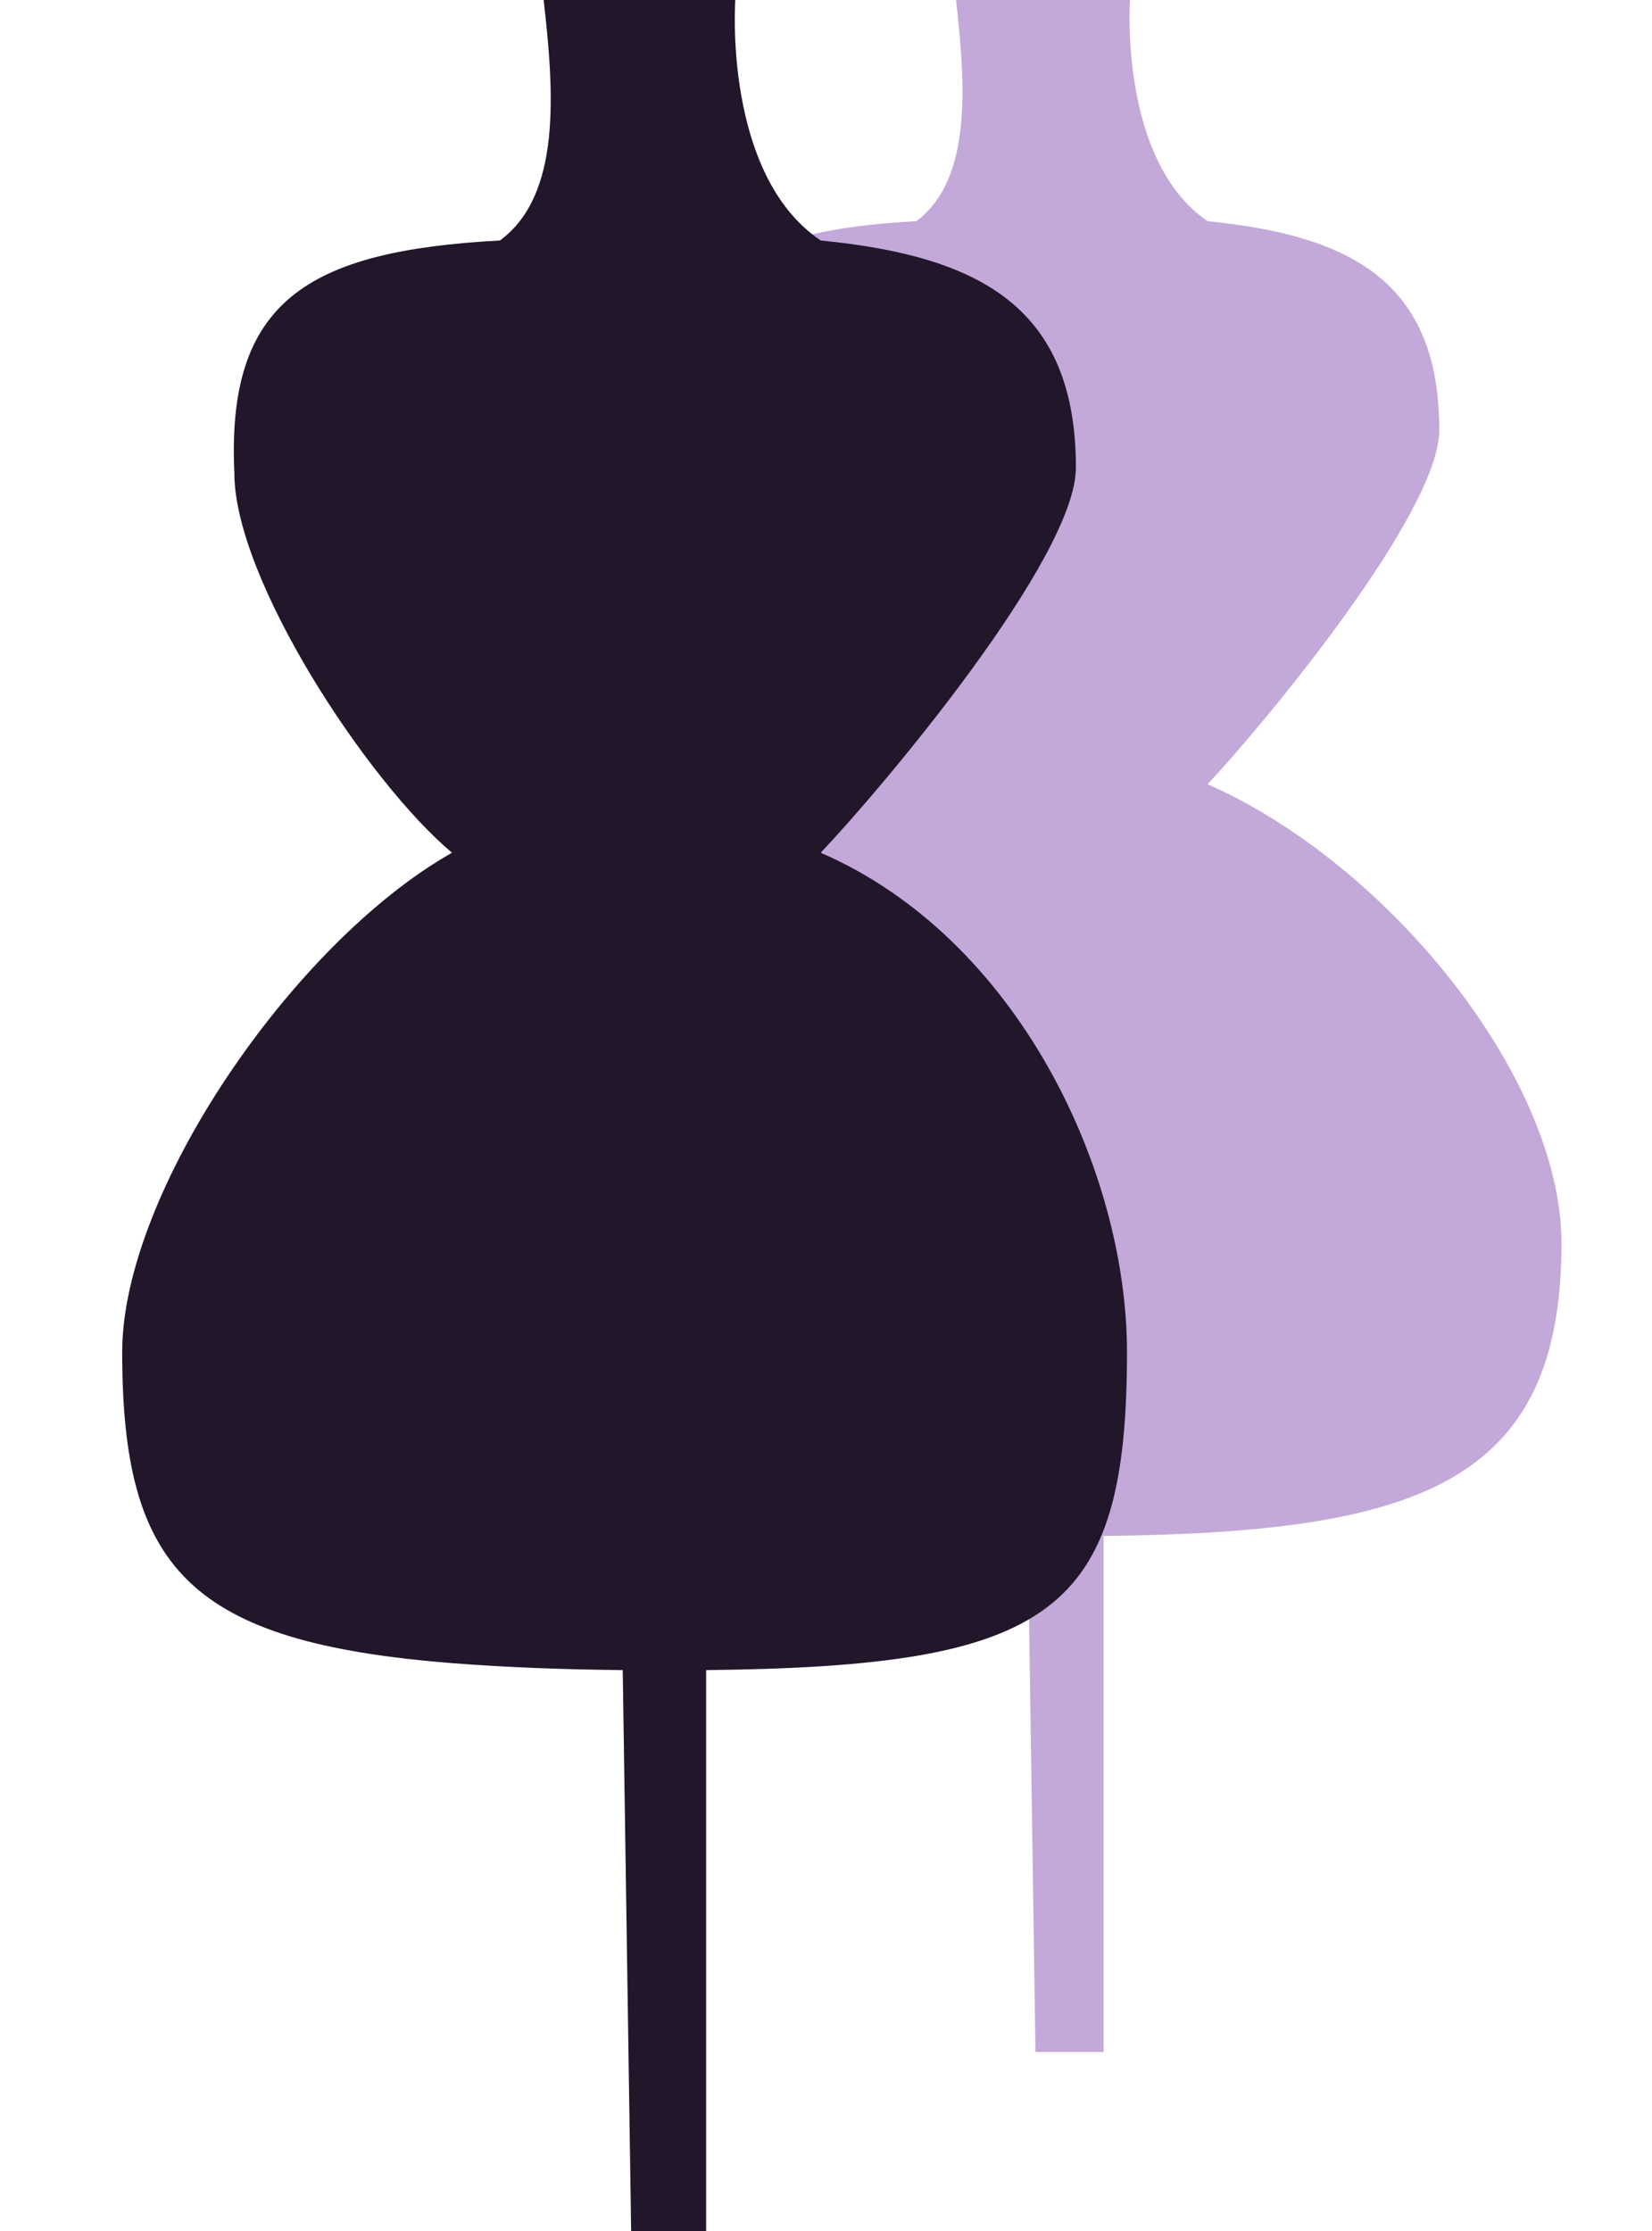 <svg width="97" height="131" viewBox="0 0 97 131" fill="none" xmlns="http://www.w3.org/2000/svg">
<path d="M84.509 25.254C84.509 30.116 74.259 42.464 70.904 46.046C81.41 50.658 91.685 63.215 91.685 73.009C91.685 87.129 83.253 89.984 64.797 90.181V120.479H60.799L60.35 90.181C57.186 90.148 54.134 90.036 51.249 89.805C37.24 88.68 33.751 84.718 33.751 73.009C33.751 64.392 42.78 50.903 51.249 46.046C46.747 42.222 39.646 31.278 39.646 25.549C39.219 16.291 43.509 13.545 53.803 12.986C57.087 10.54 56.697 5.001 56.135 0H66.351C66.351 0 65.683 9.419 70.904 12.986C79.373 13.83 84.509 16.578 84.509 25.254Z" fill="#A178C5" fill-opacity="0.63"/>
<path d="M63.173 27.459C63.173 32.746 51.883 46.172 48.189 50.067C59.76 55.082 66.173 68.736 66.173 79.385C66.173 94.738 61.79 97.842 41.462 98.057V131H37.059L36.565 98.057C33.08 98.02 29.718 97.899 26.54 97.647C11.111 96.425 7.175 92.116 7.175 79.385C7.175 70.015 17.212 55.349 26.54 50.067C21.582 45.909 13.761 34.01 13.761 27.78C13.291 17.713 18.015 14.728 29.354 14.12C32.97 11.461 32.541 5.438 31.922 0H43.174C43.174 0 42.438 10.241 48.189 14.12C57.516 15.037 63.173 18.026 63.173 27.459Z" fill="#22162B"/>
</svg>
